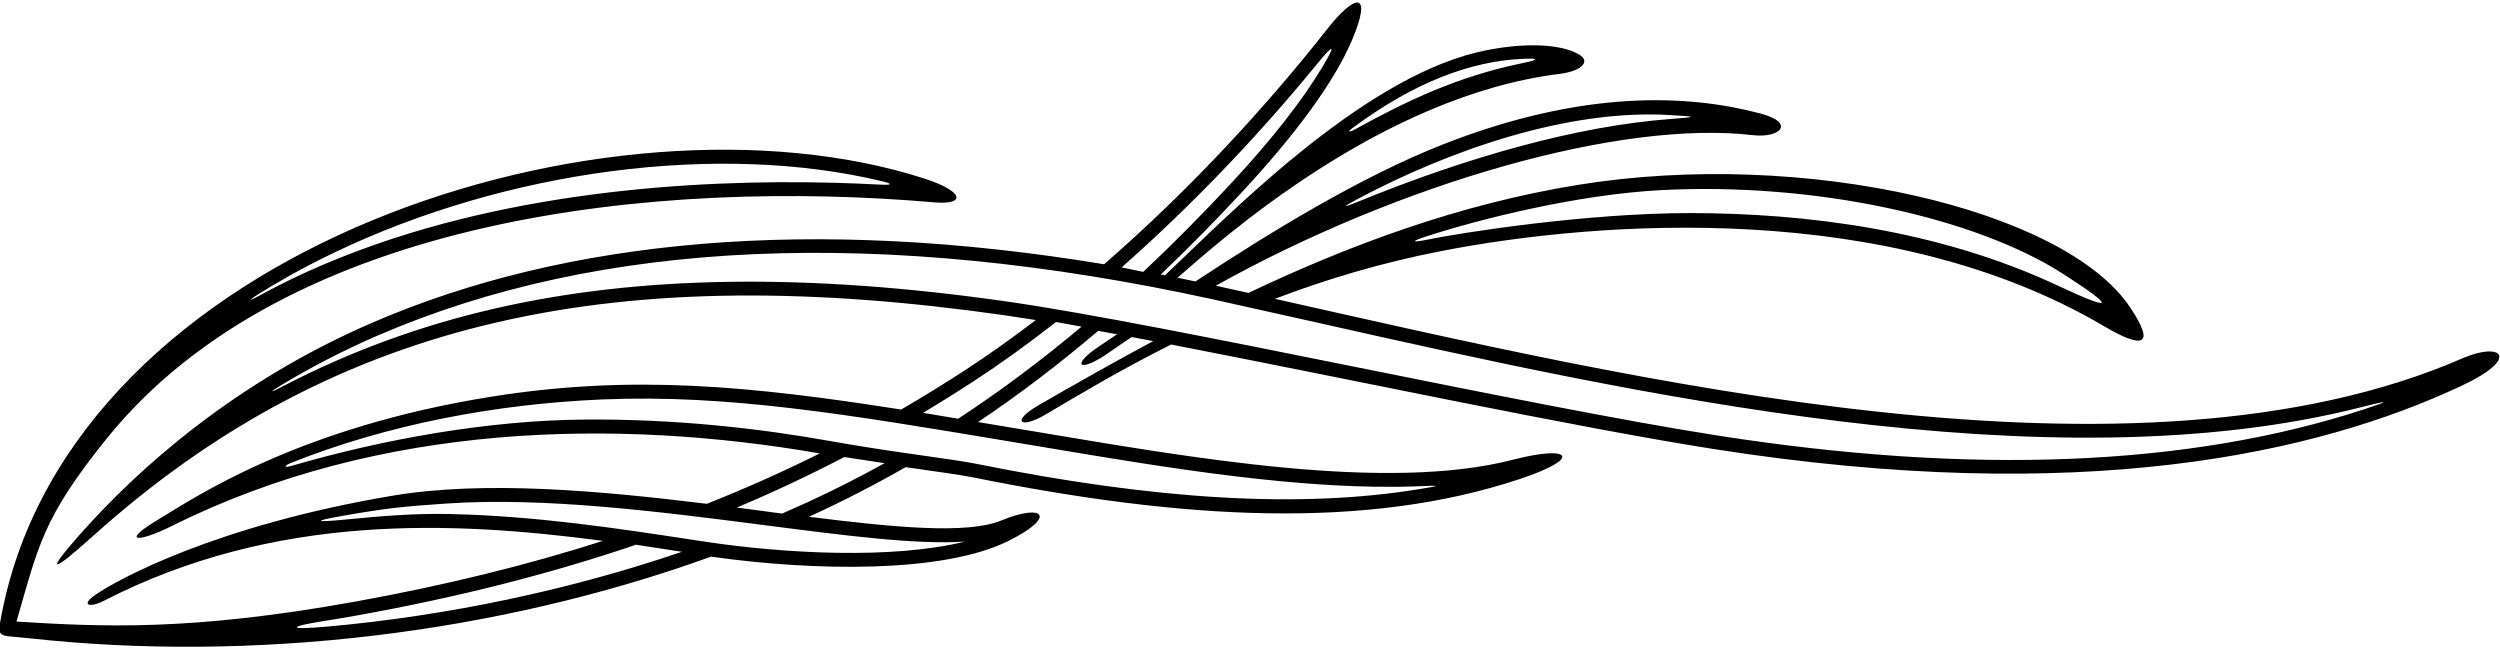 <?xml version="1.0" encoding="UTF-8"?>
<svg xmlns="http://www.w3.org/2000/svg" xmlns:xlink="http://www.w3.org/1999/xlink" width="538pt" height="140pt" viewBox="0 0 538 140" version="1.1">
<g id="surface1">
<path style=" stroke:none;fill-rule:nonzero;fill:rgb(0%,0%,0%);fill-opacity:1;" d="M 530.012 77.078 C 459.316 107.785 350.875 81.434 274.359 64.305 C 285.098 60.211 297.105 56.555 310.367 53.988 C 344.035 47.469 406.395 42.867 452.762 70.184 C 460.98 75.023 464.059 74.629 458.414 66.16 C 444.387 45.117 388.492 31.832 339.48 39.801 C 314.285 43.895 290.824 52.523 268.664 63.035 C 266.289 62.504 263.941 61.988 261.637 61.484 C 301.5 39.301 348.855 25.754 377.258 29.09 C 383.027 29.766 386.531 26.465 378.828 24.422 C 363.035 20.23 340.547 19.34 310.777 30.977 C 292.758 38.02 272.82 50.301 257.262 60.57 C 255.977 60.301 254.688 60.023 253.41 59.766 C 262.551 51.812 297.184 20.605 335.773 15.879 C 339.969 15.367 342.512 13.34 339.859 11.754 C 335.406 9.09 326.262 9.246 317.891 11.254 C 292.387 17.379 263.93 46.746 250.723 59.238 C 250.414 59.18 250.105 59.117 249.801 59.059 C 255.828 53.328 261.652 47.398 267.316 41.297 C 278.117 29.66 286.969 18.094 291 8.52 C 295.406 -1.949 291.711 -1.504 285.547 6.34 C 272.516 22.926 255.961 40.914 237.602 56.871 C 174.93 46.5 121.992 51.359 80.16 69.422 C 50.73 82.129 29.727 100.75 16.859 115.395 C 9.965 123.242 10.785 123.656 19.949 115.414 C 73.016 67.676 134.012 56.078 216.301 67.863 C 218.352 68.156 220.559 68.496 222.898 68.875 C 217.949 72.652 212.918 76.254 207.812 79.578 C 203.336 82.496 198.711 85.352 193.926 88.133 C 161.383 83.027 136.102 80.59 106.227 85.289 C 63.91 91.949 41.641 107.27 34.047 111.805 C 25.797 116.738 29.602 116.883 37.164 113.109 C 81.723 90.879 132.805 90.023 176.414 97.574 C 168.77 101.383 160.703 105.012 152.117 108.418 C 129.121 105.602 104.262 103.336 84.395 106.688 C 46.57 113.066 25.438 124.617 20.574 127.973 C 17.16 130.332 19.449 130.781 22.195 129.367 C 59.117 110.363 97.289 112.117 129.766 116.395 C 113.777 121.496 96.145 125.91 76.453 129.465 C 40.941 135.875 21.859 134.887 3.543 133.762 C 8.266 117.465 9.172 111.48 22.922 94.426 C 61.902 46.074 142.426 38.473 201.008 43.543 C 208.012 44.148 207.457 41.168 198.875 38.41 C 131.512 16.746 15.805 52.855 0.391 132.008 C -0.695 137.586 -0.68 136.59 6.414 137.367 C 53.984 142.574 106.59 136.566 153.02 119.789 C 174.91 122.898 202.828 123.434 216.973 116.43 C 227.562 111.184 224.688 108.223 215.512 111.996 C 208.199 115 192.773 113.551 174.074 111.211 C 181.316 107.91 188.238 104.34 194.887 100.531 C 201.297 101.457 206.523 102.152 209.512 102.754 C 254.496 111.824 293.895 114.113 327.043 103.09 C 340.832 98.504 338.02 95.719 325.648 98.918 C 298.207 106.012 255.805 98.391 222.508 92.836 C 218.371 92.148 214.375 91.477 210.48 90.828 C 219.586 84.723 228.16 78.148 236.328 71.195 C 237.652 71.438 239.012 71.688 240.387 71.941 C 238.996 72.883 237.715 73.746 236.578 74.5 C 230.277 78.676 232.172 80.457 238.871 75.723 C 240.398 74.645 241.953 73.582 243.527 72.527 C 245.055 72.816 246.598 73.105 248.172 73.406 C 239.781 77.895 231.57 82.543 223.52 87.195 C 217.449 90.703 219.566 92.402 224.969 89.223 C 231.812 85.199 240.859 79.723 252.02 74.145 C 289.59 81.395 338.594 91.902 368.965 96.66 C 447.934 109.035 498.617 97.656 529.812 82.98 C 542.57 76.98 538.266 73.496 530.012 77.078 Z M 306.801 50.922 C 318.844 47 339.734 41.859 357.27 40.926 C 390.617 39.145 425.227 46.855 444.039 58.977 C 455.383 66.285 455.039 67.18 442.867 61.477 C 417.051 49.375 388.348 45.875 363.762 45.855 C 341.426 45.84 314.258 50.094 307.055 51.594 C 303.742 52.281 303.633 51.953 306.801 50.922 Z M 292.074 42.871 C 312.336 32.094 337.516 23.512 359.137 24.746 C 365.32 25.098 365.469 25.156 359.262 25.629 C 339.629 27.109 315.945 33.703 292.465 43.324 C 288.855 44.805 288.676 44.68 292.074 42.871 Z M 291.289 27.387 C 304.512 17.621 316.539 13.195 327.512 12.668 C 331.484 12.477 331.23 12.848 327.523 13.609 C 313.676 16.461 302.629 21.746 291.715 27.777 C 290.129 28.656 289.863 28.383 291.289 27.387 Z M 55.43 63.406 C 59.289 60.988 64.746 57.797 71.891 54.375 C 109.039 36.574 154.637 30.551 189.832 39.004 C 192.18 39.566 192.004 39.867 189.508 39.734 C 163.102 38.32 122.34 38.996 84.551 51.344 C 73.98 54.797 64.355 58.922 55.672 63.699 C 53.586 64.848 53.508 64.609 55.43 63.406 Z M 283.395 13.816 C 287.039 9.359 287.617 9.344 284.562 14.449 C 280.277 21.598 273.684 30.027 265.117 39.258 C 258.746 46.117 252.395 52.523 246.02 58.504 L 241.367 57.547 C 256.02 44.629 270.418 29.688 283.395 13.816 Z M 70.453 134.844 C 61.91 135.613 61.461 134.926 70.262 133.551 C 72.477 133.203 74.723 132.824 76.988 132.418 C 98.516 128.531 118.332 123.523 136.867 117.227 L 146.762 118.746 C 122.602 126.961 96.527 132.492 70.453 134.844 Z M 207.637 116.551 C 192.129 120.391 168.797 119.16 151.461 116.531 L 148.727 116.113 C 132.816 113.691 115.23 111.02 96.762 110.617 C 88.746 110.441 81.176 111.145 74.074 111.832 C 67.645 112.449 67.312 112.137 73.703 111.016 C 83.137 109.359 86.742 108.988 96.203 108.352 C 117.363 106.93 142.234 110.141 164.59 113.023 C 182.34 115.316 197.32 117.246 207.637 116.551 Z M 173.934 108.012 C 172.246 108.789 168.484 110.449 168.309 110.523 L 158.559 109.223 C 166.441 105.918 174.156 102.281 181.691 98.355 L 190.355 99.68 C 184.973 102.668 179.504 105.441 173.934 108.012 Z M 216.805 94.926 L 222.012 95.797 L 226.316 96.516 C 251.219 100.688 280.77 105.633 305.324 104.641 C 310.234 104.441 310.273 104.469 305.449 105.258 C 279.816 109.441 248.891 107.633 210.102 99.812 C 207.672 99.324 203.961 98.797 199.262 98.129 C 193.488 97.309 186.305 96.285 178.805 94.941 C 163.434 92.184 145.09 90.09 125.348 90.293 C 105.23 90.5 82.934 94.375 62.895 100.215 C 60.941 100.785 61.07 100.234 62.738 99.57 C 83.316 91.383 106.629 86.926 129.672 85.957 C 156.441 84.836 182.012 89.109 216.805 94.926 Z M 206.195 90.109 L 198.656 88.848 C 202.301 86.66 205.898 84.41 209.453 82.094 C 215.312 78.273 221.273 73.98 227.254 69.297 L 232.75 70.293 C 224.023 77.625 215.203 84.207 206.195 90.109 Z M 508.691 88.102 C 471.039 100.406 424.324 102.301 369.43 93.695 C 348.98 90.492 319.902 84.641 291.781 78.984 C 262.141 73.02 234.145 67.387 216.723 64.891 C 173.73 58.734 137.676 59.227 106.496 66.395 C 90.332 70.109 75.148 75.684 60.734 83.199 C 58 84.625 57.84 84.504 60.492 82.902 C 66.848 79.078 73.789 75.441 81.348 72.176 C 129.297 51.473 189.684 48.852 260.836 64.379 L 283.105 69.344 C 350.816 84.574 440.914 104.84 508.371 87.57 C 514.281 86.055 514.449 86.219 508.691 88.102 "/>
</g>
</svg>
